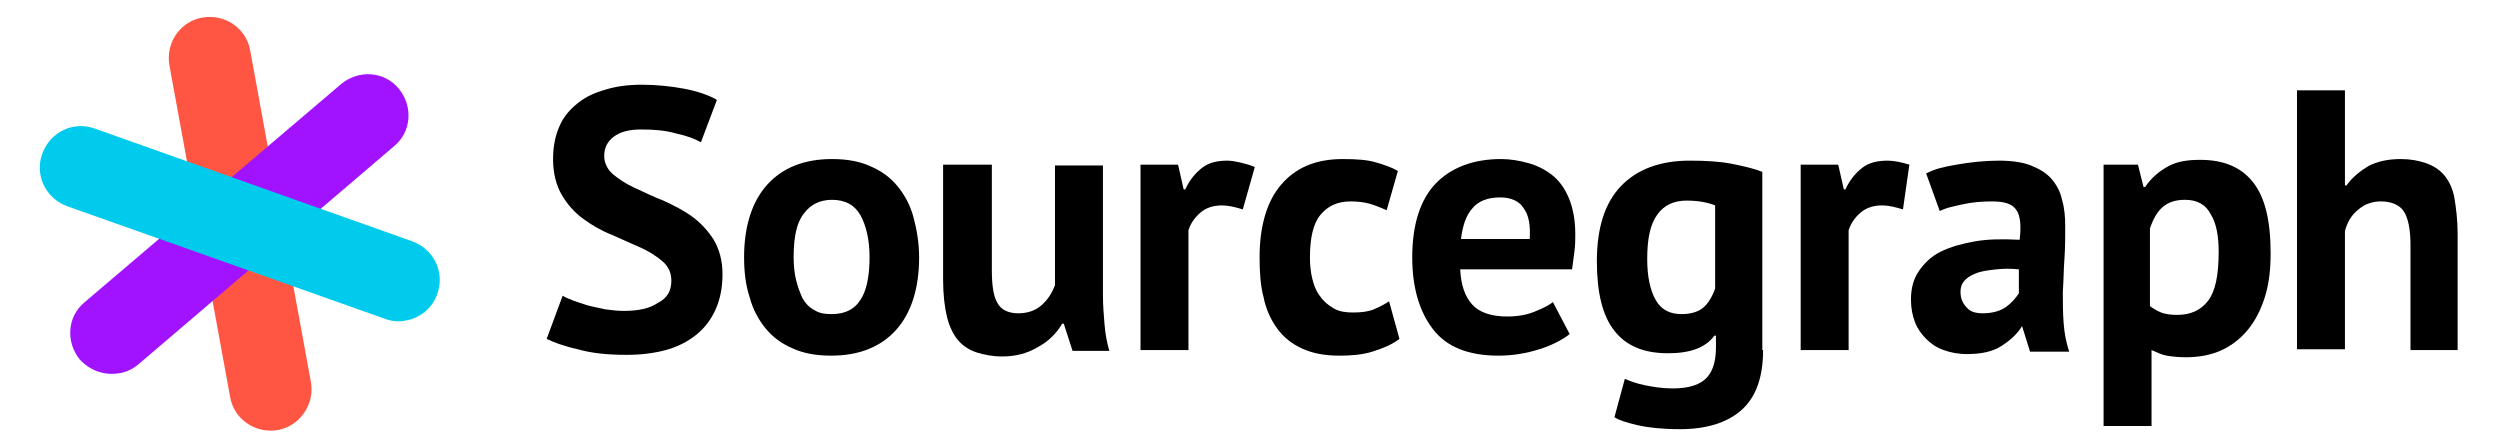 <svg xmlns="http://www.w3.org/2000/svg" fill="#000" viewBox="0 0 312.8 55.5"><path fill="#ff5543" d="m34.8 53.8c-2.8.5-5.5-1.3-6-4.1l-7.6-41.5c-.5-2.8 1.3-5.5 4.1-6s5.5 1.3 6 4.1l7.6 41.5c.5 2.8-1.4 5.5-4.1 6z"/><path fill="#a112ff" d="m14.9 46.7c-1.8.3-3.6-.3-4.9-1.7-1.8-2.2-1.6-5.4.6-7.2l32.1-27.3c2.2-1.8 5.4-1.6 7.2.6s1.6 5.4-.6 7.2l-32 27.3c-.7.6-1.6 1-2.4 1.1z"/><path fill="#00cbec" d="m50.8 40.1c-.9.2-1.8.1-2.6-.2l-39.8-14.1c-2.7-1-4.1-3.9-3.1-6.6s3.9-4.1 6.6-3.1l39.7 14.1c2.7 1 4.1 3.9 3.1 6.6-.6 1.8-2.2 3-3.9 3.3z"/><path d="m84 35.1c0-1-.4-1.8-1.1-2.4s-1.6-1.2-2.7-1.7-2.3-1-3.6-1.6c-1.3-.5-2.5-1.2-3.6-2s-2-1.8-2.7-3-1.1-2.7-1.1-4.5c0-1.6.3-3 .8-4.1.5-1.2 1.3-2.1 2.3-2.9s2.1-1.3 3.5-1.7c1.3-.4 2.8-.6 4.5-.6 1.9 0 3.7.2 5.3.5s3.1.8 4.1 1.4l-2 5.3c-.7-.4-1.7-.8-3.1-1.1-1.4-.4-2.8-.5-4.4-.5-1.5 0-2.6.3-3.4.9s-1.2 1.4-1.2 2.4c0 .9.4 1.7 1.1 2.3s1.6 1.2 2.7 1.7 2.3 1.1 3.6 1.6c1.3.6 2.5 1.2 3.6 2s2 1.8 2.7 2.9c.7 1.2 1.1 2.6 1.1 4.3s-.3 3.2-.9 4.5-1.4 2.3-2.4 3.1-2.3 1.5-3.8 1.9-3.1.6-4.9.6c-2.3 0-4.4-.2-6.1-.7-1.8-.4-3.1-.9-3.9-1.3l2-5.4c.3.2.8.4 1.3.6s1.2.4 1.8.6c.7.2 1.4.3 2.2.5.8.1 1.5.2 2.3.2 1.9 0 3.3-.3 4.3-1 1.2-.6 1.7-1.5 1.7-2.8z"/><path d="m93.1 32.2c0-3.9 1-7 2.9-9.1s4.6-3.2 8.1-3.2c1.9 0 3.5.3 4.8.9 1.4.6 2.5 1.4 3.4 2.5s1.6 2.4 2 3.9.7 3.2.7 5c0 3.9-1 7-2.9 9.1s-4.6 3.2-8.1 3.2c-1.9 0-3.5-.3-4.8-.9-1.4-.6-2.5-1.4-3.4-2.5s-1.6-2.4-2-3.9c-.5-1.5-.7-3.2-.7-5zm6.2 0c0 1 .1 2 .3 2.8.2.9.5 1.6.8 2.3.4.7.9 1.2 1.5 1.5.6.4 1.3.5 2.2.5 1.6 0 2.8-.6 3.5-1.7.8-1.1 1.2-3 1.2-5.4 0-2.1-.4-3.9-1.1-5.2s-1.9-2-3.6-2c-1.5 0-2.7.6-3.5 1.7-.9 1.1-1.3 2.9-1.3 5.5z"/><path d="m124.1 20.6v13.2c0 1.9.2 3.3.7 4.1.4.8 1.3 1.3 2.6 1.3 1.1 0 2.1-.3 2.9-1s1.3-1.5 1.7-2.5v-15h6v16.2c0 1.3.1 2.5.2 3.7s.3 2.3.6 3.3h-4.6l-1.1-3.4h-.2c-.7 1.2-1.7 2.2-3 2.9-1.3.8-2.8 1.2-4.5 1.2-1.2 0-2.2-.2-3.2-.5-.9-.3-1.7-.8-2.3-1.5s-1.1-1.7-1.4-2.9-.5-2.8-.5-4.7v-14.4z"/><path d="m155.5 26.2c-1-.3-1.8-.5-2.6-.5-1.1 0-2 .3-2.7.9s-1.2 1.3-1.5 2.2v15h-6v-23.2h4.7l.7 3.1h.2c.5-1.1 1.2-2 2.1-2.7s2-.9 3.2-.9c.8 0 2.5.4 3.4.8z"/><path d="m175.1 42.4c-.9.7-2.1 1.2-3.4 1.6s-2.7.5-4.1.5c-1.9 0-3.4-.3-4.7-.9s-2.3-1.4-3.1-2.5-1.4-2.4-1.7-3.9c-.4-1.5-.5-3.2-.5-5 0-3.9.9-7 2.7-9.1s4.3-3.2 7.7-3.2c1.7 0 3.1.1 4.1.4s2 .6 2.8 1.1l-1.4 4.9c-.7-.3-1.4-.6-2.1-.8s-1.5-.3-2.4-.3c-1.7 0-2.9.6-3.8 1.7s-1.3 2.9-1.3 5.3c0 1 .1 1.9.3 2.7s.5 1.6 1 2.2c.4.6 1 1.1 1.7 1.5s1.5.5 2.4.5c1 0 1.9-.1 2.6-.4s1.3-.6 1.9-1z"/><path d="m196.4 41.8c-.9.7-2.2 1.4-3.8 1.9s-3.3.8-5.1.8c-3.8 0-6.5-1.1-8.2-3.3s-2.6-5.2-2.6-9c0-4.1 1-7.2 2.9-9.2s4.7-3.1 8.2-3.1c1.2 0 2.3.2 3.4.5s2.1.8 3 1.5 1.6 1.7 2.1 2.9.8 2.7.8 4.5c0 .7 0 1.3-.1 2.1-.1.7-.2 1.5-.3 2.3h-14c.1 2 .6 3.4 1.5 4.4s2.4 1.5 4.4 1.5c1.3 0 2.4-.2 3.4-.6s1.8-.8 2.3-1.2zm-8.7-17.1c-1.6 0-2.8.5-3.5 1.4-.8.9-1.2 2.2-1.4 3.8h8.6c.1-1.7-.1-3-.8-3.9-.5-.8-1.5-1.3-2.9-1.3z"/><path d="m220.6 43.8c0 3.4-.9 5.9-2.7 7.5s-4.4 2.4-7.7 2.4c-2.2 0-4-.2-5.3-.5s-2.3-.6-2.9-1l1.3-4.8c.7.3 1.5.6 2.5.8s2.1.4 3.5.4c2.1 0 3.5-.5 4.3-1.4s1.1-2.2 1.1-3.8v-1.4h-.2c-1.1 1.5-3 2.2-5.8 2.2-3 0-5.2-.9-6.7-2.8s-2.2-4.8-2.2-8.7c0-4.2 1-7.3 3-9.4s4.9-3.2 8.6-3.2c2 0 3.8.1 5.3.4s2.8.6 3.8 1v22.3zm-10.2-4.5c1.2 0 2.1-.3 2.7-.8s1.1-1.3 1.5-2.4v-10.4c-1-.4-2.2-.6-3.6-.6-1.6 0-2.8.6-3.6 1.7-.9 1.2-1.3 3-1.3 5.6 0 2.3.4 4 1.1 5.2s1.8 1.7 3.2 1.7z"/><path d="m238.1 26.2c-1-.3-1.8-.5-2.6-.5-1.1 0-2 .3-2.7.9s-1.2 1.3-1.5 2.2v15h-6v-23.2h4.7l.7 3.1h.2c.5-1.1 1.2-2 2.1-2.7s2-.9 3.2-.9c.8 0 1.7.2 2.7.5z"/><path d="m241 21.7c1.2-.6 2.1-.8 3.8-1.1s3.5-.5 5.3-.5c1.6 0 3 .2 4 .6s1.9.9 2.6 1.7c.6.7 1.1 1.6 1.3 2.6.3 1 .4 2.1.4 3.3 0 1.4 0 2.7-.1 4.1s-.1 2.7-.2 4.1c0 1.3 0 2.6.1 3.9s.3 2.4.7 3.6h-4.9l-1-3.2c-.6 1-1.5 1.8-2.6 2.5s-2.5 1-4.3 1c-1.1 0-2.1-.2-2.9-.5-.9-.3-1.6-.8-2.2-1.4s-1.1-1.3-1.4-2.1-.5-1.7-.5-2.8c0-1.4.3-2.6 1-3.6s1.5-1.8 2.7-2.4 2.6-1 4.3-1.3 3.5-.3 5.6-.2c.2-1.7.1-3-.4-3.7-.5-.8-1.5-1.1-3.1-1.1-1.2 0-2.5.1-3.8.4s-1.9.4-2.7.8zm7.1 17.5c1.2 0 2.2-.3 2.9-.8s1.2-1.1 1.6-1.7v-3c-1-.1-1.9-.1-2.8 0s-1.7.2-2.3.4-1.2.5-1.6.9-.6.9-.6 1.5c0 .9.3 1.5.8 2 .4.5 1.1.7 2 .7z"/><path d="m263.1 20.6h4.4l.7 2.8h.2c.8-1.2 1.8-2 2.9-2.6s2.4-.8 4-.8c2.9 0 5.1.9 6.6 2.8s2.2 4.8 2.2 8.9c0 2-.2 3.8-.7 5.4s-1.2 3-2.1 4.1-2 2-3.3 2.6-2.8.9-4.5.9c-1 0-1.8-.1-2.4-.2s-1.2-.4-1.9-.7v9.5h-6v-32.7zm10.3 4.4c-1.2 0-2.1.3-2.8.9s-1.2 1.5-1.6 2.7v9.7c.4.3.9.6 1.4.8s1.2.3 2 .3c1.7 0 3-.6 3.9-1.8s1.3-3.2 1.3-6.1c0-2-.3-3.6-1-4.7-.6-1.2-1.7-1.8-3.2-1.8z"/><path d="m301.6 43.8v-13.2c0-1.9-.3-3.3-.8-4.1s-1.5-1.3-2.9-1.3c-1 0-2 .3-2.8 1-.9.7-1.4 1.6-1.7 2.7v14.8h-6v-32.4h6v11.9h.2c.7-1 1.7-1.8 2.7-2.4 1.1-.6 2.5-.9 4.1-.9 1.2 0 2.2.2 3.1.5s1.7.8 2.3 1.5 1.1 1.7 1.3 2.9.4 2.7.4 4.5v14.5z"/></svg>